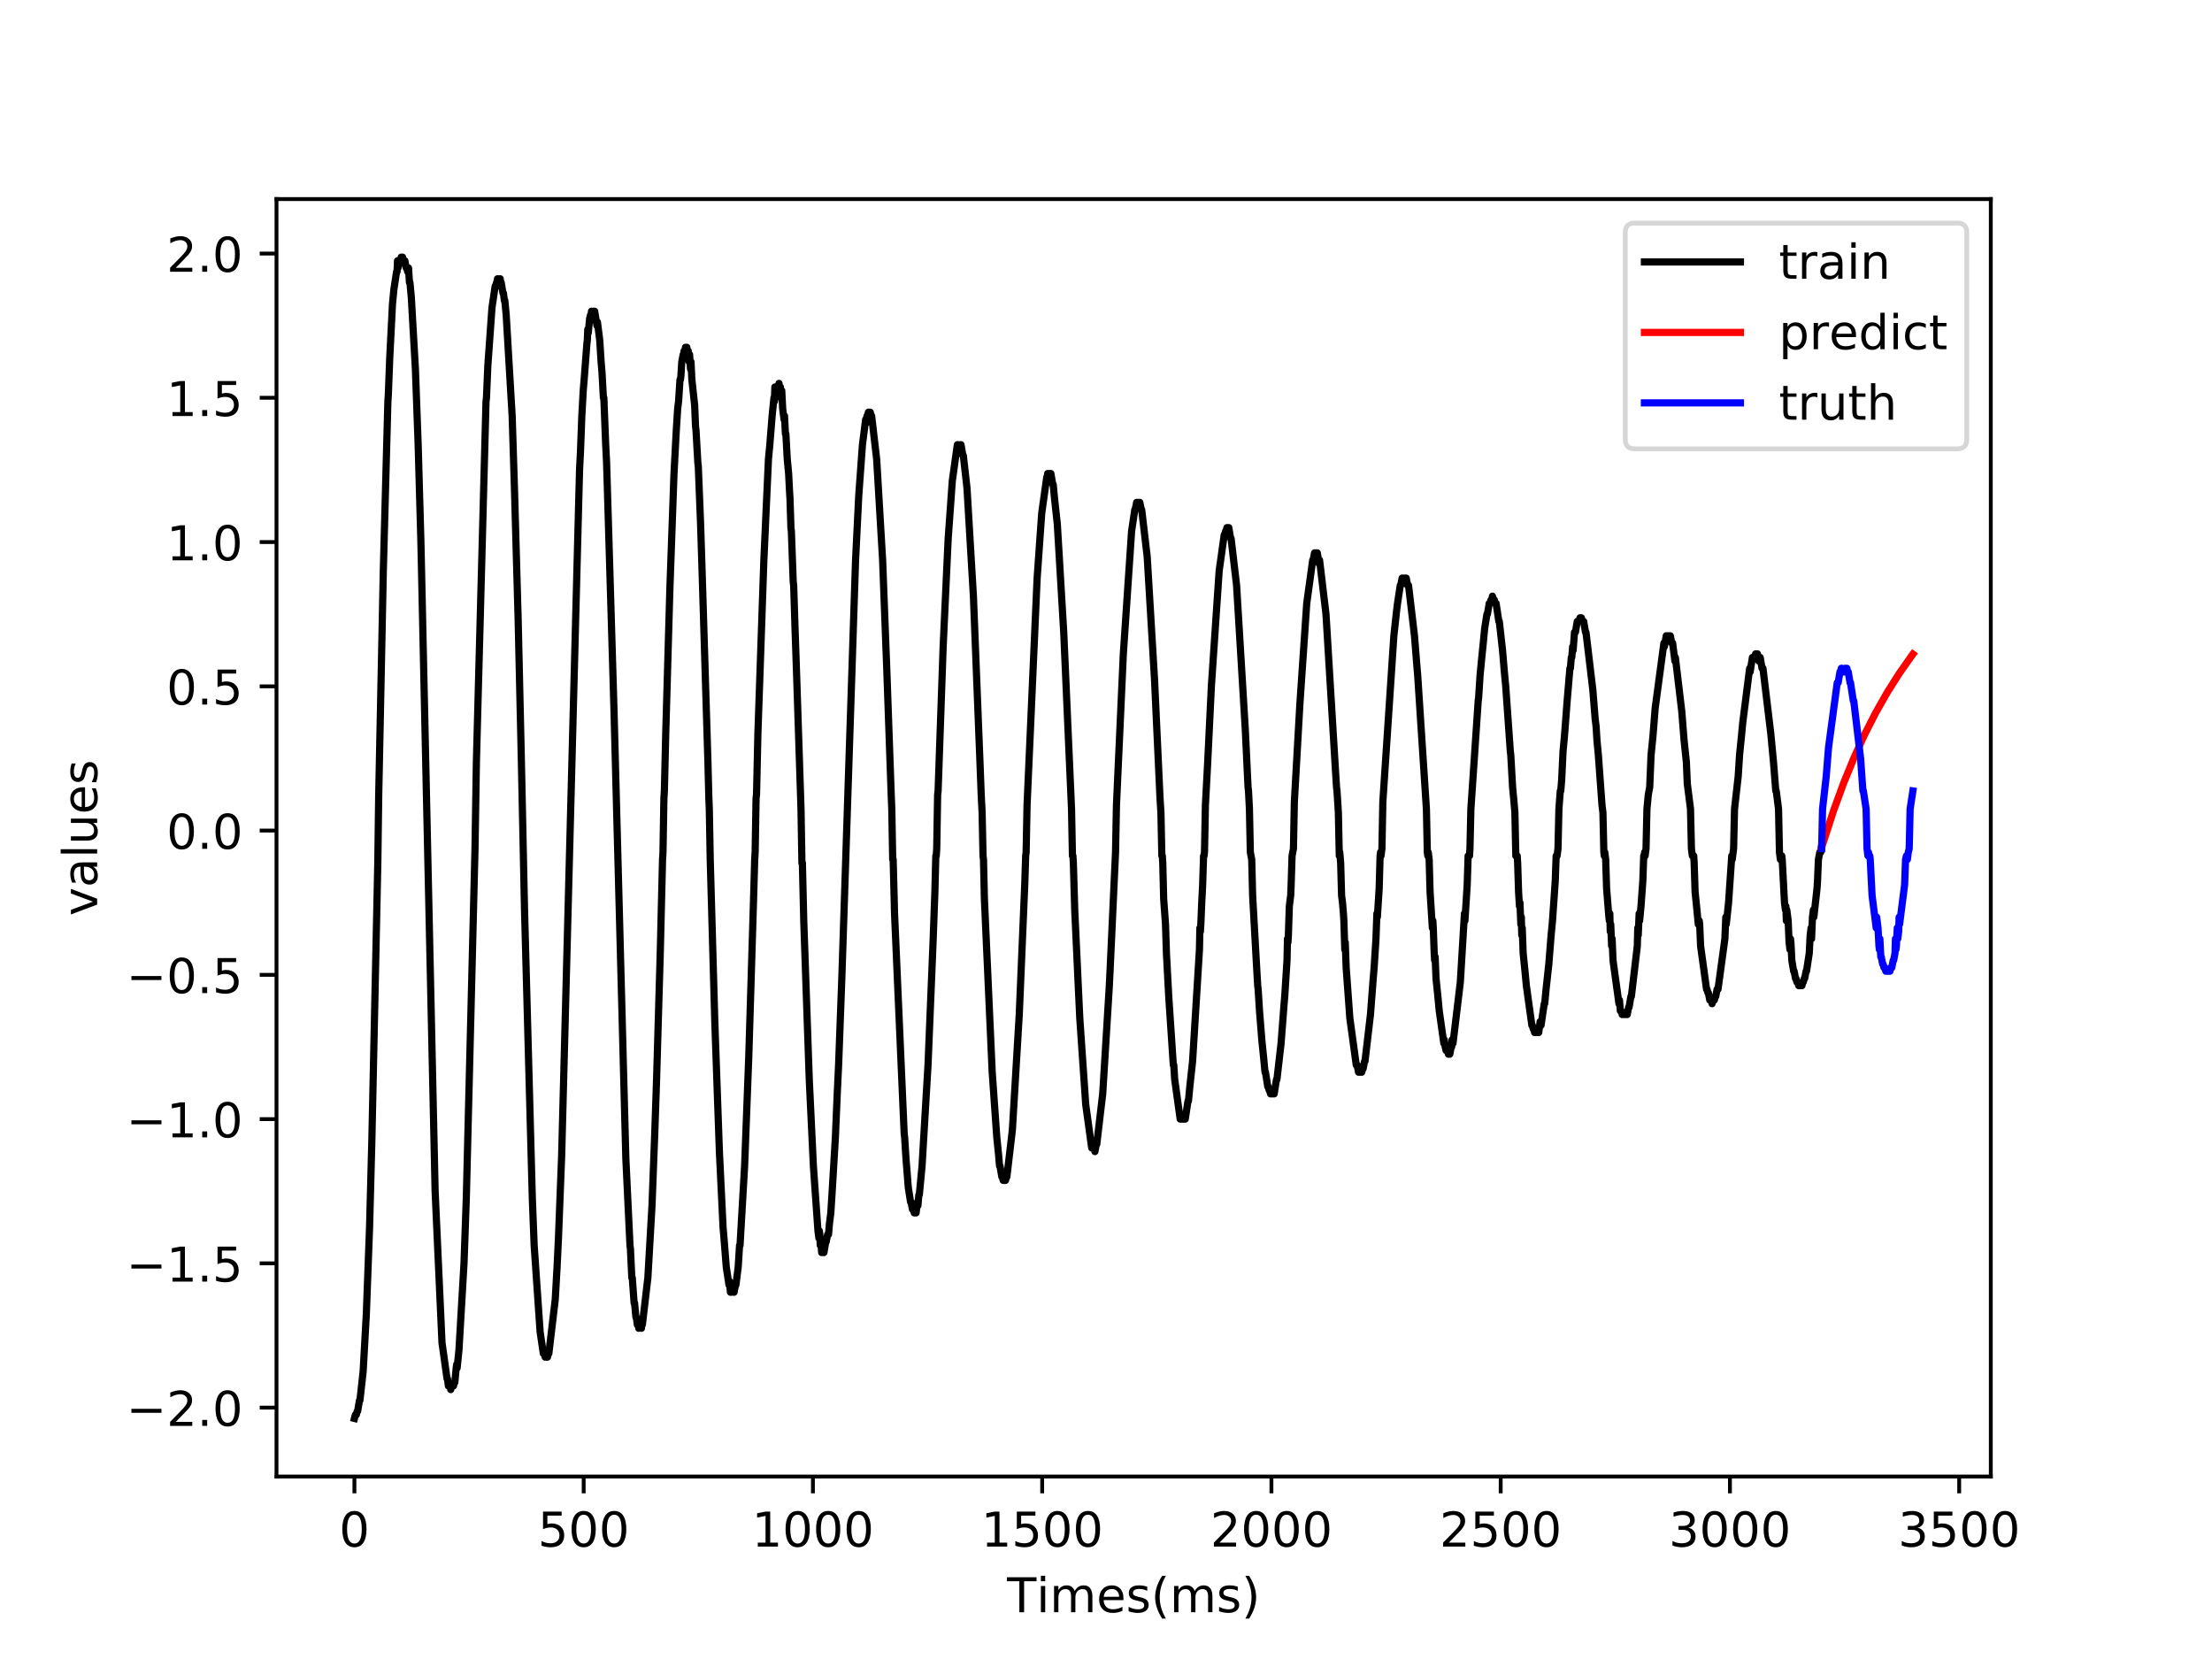 <?xml version="1.0" encoding="utf-8" standalone="no"?>
<!DOCTYPE svg PUBLIC "-//W3C//DTD SVG 1.1//EN"
  "http://www.w3.org/Graphics/SVG/1.1/DTD/svg11.dtd">
<!-- Created with matplotlib (http://matplotlib.org/) -->
<svg height="345.6pt" version="1.1" viewBox="0 0 460.8 345.6" width="460.8pt" xmlns="http://www.w3.org/2000/svg" xmlns:xlink="http://www.w3.org/1999/xlink">
 <defs>
  <style type="text/css">
*{stroke-linecap:butt;stroke-linejoin:round;}
  </style>
 </defs>
 <g id="figure_1">
  <g id="patch_1">
   <path d="M 0 345.6 
L 460.8 345.6 
L 460.8 0 
L 0 0 
z
" style="fill:#ffffff;"/>
  </g>
  <g id="axes_1">
   <g id="patch_2">
    <path d="M 57.6 307.584 
L 414.72 307.584 
L 414.72 41.472 
L 57.6 41.472 
z
" style="fill:#ffffff;"/>
   </g>
   <g id="matplotlib.axis_1">
    <g id="xtick_1">
     <g id="line2d_1">
      <defs>
       <path d="M 0 0 
L 0 3.5 
" id="m5237fa6b8d" style="stroke:#000000;stroke-width:0.8;"/>
      </defs>
      <g>
       <use style="stroke:#000000;stroke-width:0.8;" x="73.833" xlink:href="#m5237fa6b8d" y="307.584"/>
      </g>
     </g>
     <g id="text_1">
      <!-- 0 -->
      <defs>
       <path d="M 31.781 66.406 
Q 24.172 66.406 20.328 58.906 
Q 16.5 51.422 16.5 36.375 
Q 16.5 21.391 20.328 13.891 
Q 24.172 6.391 31.781 6.391 
Q 39.453 6.391 43.281 13.891 
Q 47.125 21.391 47.125 36.375 
Q 47.125 51.422 43.281 58.906 
Q 39.453 66.406 31.781 66.406 
z
M 31.781 74.219 
Q 44.047 74.219 50.516 64.516 
Q 56.984 54.828 56.984 36.375 
Q 56.984 17.969 50.516 8.266 
Q 44.047 -1.422 31.781 -1.422 
Q 19.531 -1.422 13.062 8.266 
Q 6.594 17.969 6.594 36.375 
Q 6.594 54.828 13.062 64.516 
Q 19.531 74.219 31.781 74.219 
z
" id="DejaVuSans-30"/>
      </defs>
      <g transform="translate(70.651 322.182)scale(0.1 -0.1)">
       <use xlink:href="#DejaVuSans-30"/>
      </g>
     </g>
    </g>
    <g id="xtick_2">
     <g id="line2d_2">
      <g>
       <use style="stroke:#000000;stroke-width:0.8;" x="121.59" xlink:href="#m5237fa6b8d" y="307.584"/>
      </g>
     </g>
     <g id="text_2">
      <!-- 500 -->
      <defs>
       <path d="M 10.797 72.906 
L 49.516 72.906 
L 49.516 64.594 
L 19.828 64.594 
L 19.828 46.734 
Q 21.969 47.469 24.109 47.828 
Q 26.266 48.188 28.422 48.188 
Q 40.625 48.188 47.75 41.5 
Q 54.891 34.812 54.891 23.391 
Q 54.891 11.625 47.562 5.094 
Q 40.234 -1.422 26.906 -1.422 
Q 22.312 -1.422 17.547 -0.641 
Q 12.797 0.141 7.719 1.703 
L 7.719 11.625 
Q 12.109 9.234 16.797 8.062 
Q 21.484 6.891 26.703 6.891 
Q 35.156 6.891 40.078 11.328 
Q 45.016 15.766 45.016 23.391 
Q 45.016 31 40.078 35.438 
Q 35.156 39.891 26.703 39.891 
Q 22.75 39.891 18.812 39.016 
Q 14.891 38.141 10.797 36.281 
z
" id="DejaVuSans-35"/>
      </defs>
      <g transform="translate(112.046 322.182)scale(0.1 -0.1)">
       <use xlink:href="#DejaVuSans-35"/>
       <use x="63.623" xlink:href="#DejaVuSans-30"/>
       <use x="127.246" xlink:href="#DejaVuSans-30"/>
      </g>
     </g>
    </g>
    <g id="xtick_3">
     <g id="line2d_3">
      <g>
       <use style="stroke:#000000;stroke-width:0.8;" x="169.347" xlink:href="#m5237fa6b8d" y="307.584"/>
      </g>
     </g>
     <g id="text_3">
      <!-- 1000 -->
      <defs>
       <path d="M 12.406 8.297 
L 28.516 8.297 
L 28.516 63.922 
L 10.984 60.406 
L 10.984 69.391 
L 28.422 72.906 
L 38.281 72.906 
L 38.281 8.297 
L 54.391 8.297 
L 54.391 0 
L 12.406 0 
z
" id="DejaVuSans-31"/>
      </defs>
      <g transform="translate(156.622 322.182)scale(0.1 -0.1)">
       <use xlink:href="#DejaVuSans-31"/>
       <use x="63.623" xlink:href="#DejaVuSans-30"/>
       <use x="127.246" xlink:href="#DejaVuSans-30"/>
       <use x="190.869" xlink:href="#DejaVuSans-30"/>
      </g>
     </g>
    </g>
    <g id="xtick_4">
     <g id="line2d_4">
      <g>
       <use style="stroke:#000000;stroke-width:0.8;" x="217.105" xlink:href="#m5237fa6b8d" y="307.584"/>
      </g>
     </g>
     <g id="text_4">
      <!-- 1500 -->
      <g transform="translate(204.38 322.182)scale(0.1 -0.1)">
       <use xlink:href="#DejaVuSans-31"/>
       <use x="63.623" xlink:href="#DejaVuSans-35"/>
       <use x="127.246" xlink:href="#DejaVuSans-30"/>
       <use x="190.869" xlink:href="#DejaVuSans-30"/>
      </g>
     </g>
    </g>
    <g id="xtick_5">
     <g id="line2d_5">
      <g>
       <use style="stroke:#000000;stroke-width:0.8;" x="264.862" xlink:href="#m5237fa6b8d" y="307.584"/>
      </g>
     </g>
     <g id="text_5">
      <!-- 2000 -->
      <defs>
       <path d="M 19.188 8.297 
L 53.609 8.297 
L 53.609 0 
L 7.328 0 
L 7.328 8.297 
Q 12.938 14.109 22.625 23.891 
Q 32.328 33.688 34.812 36.531 
Q 39.547 41.844 41.422 45.531 
Q 43.312 49.219 43.312 52.781 
Q 43.312 58.594 39.234 62.25 
Q 35.156 65.922 28.609 65.922 
Q 23.969 65.922 18.812 64.312 
Q 13.672 62.703 7.812 59.422 
L 7.812 69.391 
Q 13.766 71.781 18.938 73 
Q 24.125 74.219 28.422 74.219 
Q 39.75 74.219 46.484 68.547 
Q 53.219 62.891 53.219 53.422 
Q 53.219 48.922 51.531 44.891 
Q 49.859 40.875 45.406 35.406 
Q 44.188 33.984 37.641 27.219 
Q 31.109 20.453 19.188 8.297 
z
" id="DejaVuSans-32"/>
      </defs>
      <g transform="translate(252.137 322.182)scale(0.1 -0.1)">
       <use xlink:href="#DejaVuSans-32"/>
       <use x="63.623" xlink:href="#DejaVuSans-30"/>
       <use x="127.246" xlink:href="#DejaVuSans-30"/>
       <use x="190.869" xlink:href="#DejaVuSans-30"/>
      </g>
     </g>
    </g>
    <g id="xtick_6">
     <g id="line2d_6">
      <g>
       <use style="stroke:#000000;stroke-width:0.8;" x="312.62" xlink:href="#m5237fa6b8d" y="307.584"/>
      </g>
     </g>
     <g id="text_6">
      <!-- 2500 -->
      <g transform="translate(299.895 322.182)scale(0.1 -0.1)">
       <use xlink:href="#DejaVuSans-32"/>
       <use x="63.623" xlink:href="#DejaVuSans-35"/>
       <use x="127.246" xlink:href="#DejaVuSans-30"/>
       <use x="190.869" xlink:href="#DejaVuSans-30"/>
      </g>
     </g>
    </g>
    <g id="xtick_7">
     <g id="line2d_7">
      <g>
       <use style="stroke:#000000;stroke-width:0.8;" x="360.377" xlink:href="#m5237fa6b8d" y="307.584"/>
      </g>
     </g>
     <g id="text_7">
      <!-- 3000 -->
      <defs>
       <path d="M 40.578 39.312 
Q 47.656 37.797 51.625 33 
Q 55.609 28.219 55.609 21.188 
Q 55.609 10.406 48.188 4.484 
Q 40.766 -1.422 27.094 -1.422 
Q 22.516 -1.422 17.656 -0.516 
Q 12.797 0.391 7.625 2.203 
L 7.625 11.719 
Q 11.719 9.328 16.594 8.109 
Q 21.484 6.891 26.812 6.891 
Q 36.078 6.891 40.938 10.547 
Q 45.797 14.203 45.797 21.188 
Q 45.797 27.641 41.281 31.266 
Q 36.766 34.906 28.719 34.906 
L 20.219 34.906 
L 20.219 43.016 
L 29.109 43.016 
Q 36.375 43.016 40.234 45.922 
Q 44.094 48.828 44.094 54.297 
Q 44.094 59.906 40.109 62.906 
Q 36.141 65.922 28.719 65.922 
Q 24.656 65.922 20.016 65.031 
Q 15.375 64.156 9.812 62.312 
L 9.812 71.094 
Q 15.438 72.656 20.344 73.438 
Q 25.25 74.219 29.594 74.219 
Q 40.828 74.219 47.359 69.109 
Q 53.906 64.016 53.906 55.328 
Q 53.906 49.266 50.438 45.094 
Q 46.969 40.922 40.578 39.312 
z
" id="DejaVuSans-33"/>
      </defs>
      <g transform="translate(347.652 322.182)scale(0.1 -0.1)">
       <use xlink:href="#DejaVuSans-33"/>
       <use x="63.623" xlink:href="#DejaVuSans-30"/>
       <use x="127.246" xlink:href="#DejaVuSans-30"/>
       <use x="190.869" xlink:href="#DejaVuSans-30"/>
      </g>
     </g>
    </g>
    <g id="xtick_8">
     <g id="line2d_8">
      <g>
       <use style="stroke:#000000;stroke-width:0.8;" x="408.134" xlink:href="#m5237fa6b8d" y="307.584"/>
      </g>
     </g>
     <g id="text_8">
      <!-- 3500 -->
      <g transform="translate(395.409 322.182)scale(0.1 -0.1)">
       <use xlink:href="#DejaVuSans-33"/>
       <use x="63.623" xlink:href="#DejaVuSans-35"/>
       <use x="127.246" xlink:href="#DejaVuSans-30"/>
       <use x="190.869" xlink:href="#DejaVuSans-30"/>
      </g>
     </g>
    </g>
    <g id="text_9">
     <!-- Times(ms) -->
     <defs>
      <path d="M -0.297 72.906 
L 61.375 72.906 
L 61.375 64.594 
L 35.5 64.594 
L 35.5 0 
L 25.594 0 
L 25.594 64.594 
L -0.297 64.594 
z
" id="DejaVuSans-54"/>
      <path d="M 9.422 54.688 
L 18.406 54.688 
L 18.406 0 
L 9.422 0 
z
M 9.422 75.984 
L 18.406 75.984 
L 18.406 64.594 
L 9.422 64.594 
z
" id="DejaVuSans-69"/>
      <path d="M 52 44.188 
Q 55.375 50.25 60.062 53.125 
Q 64.75 56 71.094 56 
Q 79.641 56 84.281 50.016 
Q 88.922 44.047 88.922 33.016 
L 88.922 0 
L 79.891 0 
L 79.891 32.719 
Q 79.891 40.578 77.094 44.375 
Q 74.312 48.188 68.609 48.188 
Q 61.625 48.188 57.562 43.547 
Q 53.516 38.922 53.516 30.906 
L 53.516 0 
L 44.484 0 
L 44.484 32.719 
Q 44.484 40.625 41.703 44.406 
Q 38.922 48.188 33.109 48.188 
Q 26.219 48.188 22.156 43.531 
Q 18.109 38.875 18.109 30.906 
L 18.109 0 
L 9.078 0 
L 9.078 54.688 
L 18.109 54.688 
L 18.109 46.188 
Q 21.188 51.219 25.484 53.609 
Q 29.781 56 35.688 56 
Q 41.656 56 45.828 52.969 
Q 50 49.953 52 44.188 
z
" id="DejaVuSans-6d"/>
      <path d="M 56.203 29.594 
L 56.203 25.203 
L 14.891 25.203 
Q 15.484 15.922 20.484 11.062 
Q 25.484 6.203 34.422 6.203 
Q 39.594 6.203 44.453 7.469 
Q 49.312 8.734 54.109 11.281 
L 54.109 2.781 
Q 49.266 0.734 44.188 -0.344 
Q 39.109 -1.422 33.891 -1.422 
Q 20.797 -1.422 13.156 6.188 
Q 5.516 13.812 5.516 26.812 
Q 5.516 40.234 12.766 48.109 
Q 20.016 56 32.328 56 
Q 43.359 56 49.781 48.891 
Q 56.203 41.797 56.203 29.594 
z
M 47.219 32.234 
Q 47.125 39.594 43.094 43.984 
Q 39.062 48.391 32.422 48.391 
Q 24.906 48.391 20.391 44.141 
Q 15.875 39.891 15.188 32.172 
z
" id="DejaVuSans-65"/>
      <path d="M 44.281 53.078 
L 44.281 44.578 
Q 40.484 46.531 36.375 47.5 
Q 32.281 48.484 27.875 48.484 
Q 21.188 48.484 17.844 46.438 
Q 14.5 44.391 14.5 40.281 
Q 14.5 37.156 16.891 35.375 
Q 19.281 33.594 26.516 31.984 
L 29.594 31.297 
Q 39.156 29.25 43.188 25.516 
Q 47.219 21.781 47.219 15.094 
Q 47.219 7.469 41.188 3.016 
Q 35.156 -1.422 24.609 -1.422 
Q 20.219 -1.422 15.453 -0.562 
Q 10.688 0.297 5.422 2 
L 5.422 11.281 
Q 10.406 8.688 15.234 7.391 
Q 20.062 6.109 24.812 6.109 
Q 31.156 6.109 34.562 8.281 
Q 37.984 10.453 37.984 14.406 
Q 37.984 18.062 35.516 20.016 
Q 33.062 21.969 24.703 23.781 
L 21.578 24.516 
Q 13.234 26.266 9.516 29.906 
Q 5.812 33.547 5.812 39.891 
Q 5.812 47.609 11.281 51.797 
Q 16.75 56 26.812 56 
Q 31.781 56 36.172 55.266 
Q 40.578 54.547 44.281 53.078 
z
" id="DejaVuSans-73"/>
      <path d="M 31 75.875 
Q 24.469 64.656 21.281 53.656 
Q 18.109 42.672 18.109 31.391 
Q 18.109 20.125 21.312 9.062 
Q 24.516 -2 31 -13.188 
L 23.188 -13.188 
Q 15.875 -1.703 12.234 9.375 
Q 8.594 20.453 8.594 31.391 
Q 8.594 42.281 12.203 53.312 
Q 15.828 64.359 23.188 75.875 
z
" id="DejaVuSans-28"/>
      <path d="M 8.016 75.875 
L 15.828 75.875 
Q 23.141 64.359 26.781 53.312 
Q 30.422 42.281 30.422 31.391 
Q 30.422 20.453 26.781 9.375 
Q 23.141 -1.703 15.828 -13.188 
L 8.016 -13.188 
Q 14.5 -2 17.703 9.062 
Q 20.906 20.125 20.906 31.391 
Q 20.906 42.672 17.703 53.656 
Q 14.5 64.656 8.016 75.875 
z
" id="DejaVuSans-29"/>
     </defs>
     <g transform="translate(209.791 335.861)scale(0.1 -0.1)">
      <use xlink:href="#DejaVuSans-54"/>
      <use x="61.037" xlink:href="#DejaVuSans-69"/>
      <use x="88.82" xlink:href="#DejaVuSans-6d"/>
      <use x="186.232" xlink:href="#DejaVuSans-65"/>
      <use x="247.756" xlink:href="#DejaVuSans-73"/>
      <use x="299.855" xlink:href="#DejaVuSans-28"/>
      <use x="338.869" xlink:href="#DejaVuSans-6d"/>
      <use x="436.281" xlink:href="#DejaVuSans-73"/>
      <use x="488.381" xlink:href="#DejaVuSans-29"/>
     </g>
    </g>
   </g>
   <g id="matplotlib.axis_2">
    <g id="ytick_1">
     <g id="line2d_9">
      <defs>
       <path d="M 0 0 
L -3.5 0 
" id="m1b9605f5ce" style="stroke:#000000;stroke-width:0.8;"/>
      </defs>
      <g>
       <use style="stroke:#000000;stroke-width:0.8;" x="57.6" xlink:href="#m1b9605f5ce" y="293.234"/>
      </g>
     </g>
     <g id="text_10">
      <!-- −2.0 -->
      <defs>
       <path d="M 10.594 35.5 
L 73.188 35.5 
L 73.188 27.203 
L 10.594 27.203 
z
" id="DejaVuSans-2212"/>
       <path d="M 10.688 12.406 
L 21 12.406 
L 21 0 
L 10.688 0 
z
" id="DejaVuSans-2e"/>
      </defs>
      <g transform="translate(26.317 297.033)scale(0.1 -0.1)">
       <use xlink:href="#DejaVuSans-2212"/>
       <use x="83.789" xlink:href="#DejaVuSans-32"/>
       <use x="147.412" xlink:href="#DejaVuSans-2e"/>
       <use x="179.199" xlink:href="#DejaVuSans-30"/>
      </g>
     </g>
    </g>
    <g id="ytick_2">
     <g id="line2d_10">
      <g>
       <use style="stroke:#000000;stroke-width:0.8;" x="57.6" xlink:href="#m1b9605f5ce" y="263.182"/>
      </g>
     </g>
     <g id="text_11">
      <!-- −1.5 -->
      <g transform="translate(26.317 266.981)scale(0.1 -0.1)">
       <use xlink:href="#DejaVuSans-2212"/>
       <use x="83.789" xlink:href="#DejaVuSans-31"/>
       <use x="147.412" xlink:href="#DejaVuSans-2e"/>
       <use x="179.199" xlink:href="#DejaVuSans-35"/>
      </g>
     </g>
    </g>
    <g id="ytick_3">
     <g id="line2d_11">
      <g>
       <use style="stroke:#000000;stroke-width:0.8;" x="57.6" xlink:href="#m1b9605f5ce" y="233.13"/>
      </g>
     </g>
     <g id="text_12">
      <!-- −1.0 -->
      <g transform="translate(26.317 236.929)scale(0.1 -0.1)">
       <use xlink:href="#DejaVuSans-2212"/>
       <use x="83.789" xlink:href="#DejaVuSans-31"/>
       <use x="147.412" xlink:href="#DejaVuSans-2e"/>
       <use x="179.199" xlink:href="#DejaVuSans-30"/>
      </g>
     </g>
    </g>
    <g id="ytick_4">
     <g id="line2d_12">
      <g>
       <use style="stroke:#000000;stroke-width:0.8;" x="57.6" xlink:href="#m1b9605f5ce" y="203.078"/>
      </g>
     </g>
     <g id="text_13">
      <!-- −0.5 -->
      <g transform="translate(26.317 206.877)scale(0.1 -0.1)">
       <use xlink:href="#DejaVuSans-2212"/>
       <use x="83.789" xlink:href="#DejaVuSans-30"/>
       <use x="147.412" xlink:href="#DejaVuSans-2e"/>
       <use x="179.199" xlink:href="#DejaVuSans-35"/>
      </g>
     </g>
    </g>
    <g id="ytick_5">
     <g id="line2d_13">
      <g>
       <use style="stroke:#000000;stroke-width:0.8;" x="57.6" xlink:href="#m1b9605f5ce" y="173.025"/>
      </g>
     </g>
     <g id="text_14">
      <!-- 0.0 -->
      <g transform="translate(34.697 176.825)scale(0.1 -0.1)">
       <use xlink:href="#DejaVuSans-30"/>
       <use x="63.623" xlink:href="#DejaVuSans-2e"/>
       <use x="95.41" xlink:href="#DejaVuSans-30"/>
      </g>
     </g>
    </g>
    <g id="ytick_6">
     <g id="line2d_14">
      <g>
       <use style="stroke:#000000;stroke-width:0.8;" x="57.6" xlink:href="#m1b9605f5ce" y="142.973"/>
      </g>
     </g>
     <g id="text_15">
      <!-- 0.5 -->
      <g transform="translate(34.697 146.772)scale(0.1 -0.1)">
       <use xlink:href="#DejaVuSans-30"/>
       <use x="63.623" xlink:href="#DejaVuSans-2e"/>
       <use x="95.41" xlink:href="#DejaVuSans-35"/>
      </g>
     </g>
    </g>
    <g id="ytick_7">
     <g id="line2d_15">
      <g>
       <use style="stroke:#000000;stroke-width:0.8;" x="57.6" xlink:href="#m1b9605f5ce" y="112.921"/>
      </g>
     </g>
     <g id="text_16">
      <!-- 1.0 -->
      <g transform="translate(34.697 116.72)scale(0.1 -0.1)">
       <use xlink:href="#DejaVuSans-31"/>
       <use x="63.623" xlink:href="#DejaVuSans-2e"/>
       <use x="95.41" xlink:href="#DejaVuSans-30"/>
      </g>
     </g>
    </g>
    <g id="ytick_8">
     <g id="line2d_16">
      <g>
       <use style="stroke:#000000;stroke-width:0.8;" x="57.6" xlink:href="#m1b9605f5ce" y="82.869"/>
      </g>
     </g>
     <g id="text_17">
      <!-- 1.5 -->
      <g transform="translate(34.697 86.668)scale(0.1 -0.1)">
       <use xlink:href="#DejaVuSans-31"/>
       <use x="63.623" xlink:href="#DejaVuSans-2e"/>
       <use x="95.41" xlink:href="#DejaVuSans-35"/>
      </g>
     </g>
    </g>
    <g id="ytick_9">
     <g id="line2d_17">
      <g>
       <use style="stroke:#000000;stroke-width:0.8;" x="57.6" xlink:href="#m1b9605f5ce" y="52.817"/>
      </g>
     </g>
     <g id="text_18">
      <!-- 2.0 -->
      <g transform="translate(34.697 56.616)scale(0.1 -0.1)">
       <use xlink:href="#DejaVuSans-32"/>
       <use x="63.623" xlink:href="#DejaVuSans-2e"/>
       <use x="95.41" xlink:href="#DejaVuSans-30"/>
      </g>
     </g>
    </g>
    <g id="text_19">
     <!-- values -->
     <defs>
      <path d="M 2.984 54.688 
L 12.5 54.688 
L 29.594 8.797 
L 46.688 54.688 
L 56.203 54.688 
L 35.688 0 
L 23.484 0 
z
" id="DejaVuSans-76"/>
      <path d="M 34.281 27.484 
Q 23.391 27.484 19.188 25 
Q 14.984 22.516 14.984 16.5 
Q 14.984 11.719 18.141 8.906 
Q 21.297 6.109 26.703 6.109 
Q 34.188 6.109 38.703 11.406 
Q 43.219 16.703 43.219 25.484 
L 43.219 27.484 
z
M 52.203 31.203 
L 52.203 0 
L 43.219 0 
L 43.219 8.297 
Q 40.141 3.328 35.547 0.953 
Q 30.953 -1.422 24.312 -1.422 
Q 15.922 -1.422 10.953 3.297 
Q 6 8.016 6 15.922 
Q 6 25.141 12.172 29.828 
Q 18.359 34.516 30.609 34.516 
L 43.219 34.516 
L 43.219 35.406 
Q 43.219 41.609 39.141 45 
Q 35.062 48.391 27.688 48.391 
Q 23 48.391 18.547 47.266 
Q 14.109 46.141 10.016 43.891 
L 10.016 52.203 
Q 14.938 54.109 19.578 55.047 
Q 24.219 56 28.609 56 
Q 40.484 56 46.344 49.844 
Q 52.203 43.703 52.203 31.203 
z
" id="DejaVuSans-61"/>
      <path d="M 9.422 75.984 
L 18.406 75.984 
L 18.406 0 
L 9.422 0 
z
" id="DejaVuSans-6c"/>
      <path d="M 8.5 21.578 
L 8.5 54.688 
L 17.484 54.688 
L 17.484 21.922 
Q 17.484 14.156 20.5 10.266 
Q 23.531 6.391 29.594 6.391 
Q 36.859 6.391 41.078 11.031 
Q 45.312 15.672 45.312 23.688 
L 45.312 54.688 
L 54.297 54.688 
L 54.297 0 
L 45.312 0 
L 45.312 8.406 
Q 42.047 3.422 37.719 1 
Q 33.406 -1.422 27.688 -1.422 
Q 18.266 -1.422 13.375 4.438 
Q 8.5 10.297 8.5 21.578 
z
M 31.109 56 
z
" id="DejaVuSans-75"/>
     </defs>
     <g transform="translate(20.238 190.791)rotate(-90)scale(0.1 -0.1)">
      <use xlink:href="#DejaVuSans-76"/>
      <use x="59.18" xlink:href="#DejaVuSans-61"/>
      <use x="120.459" xlink:href="#DejaVuSans-6c"/>
      <use x="148.242" xlink:href="#DejaVuSans-75"/>
      <use x="211.621" xlink:href="#DejaVuSans-65"/>
      <use x="273.145" xlink:href="#DejaVuSans-73"/>
     </g>
    </g>
   </g>
   <g id="line2d_18">
    <path clip-path="url(#p600b97bd03)" d="M 73.833 295.488 
L 74.024 294.737 
L 74.215 294.737 
L 74.406 293.985 
L 74.501 293.985 
L 74.883 291.731 
L 74.979 291.731 
L 75.648 285.721 
L 76.316 273.7 
L 76.985 255.669 
L 77.462 237.638 
L 78.704 179.787 
L 78.895 165.512 
L 79.85 118.931 
L 80.805 83.62 
L 80.901 82.118 
L 81.187 74.605 
L 81.76 63.335 
L 82.047 60.33 
L 82.62 56.573 
L 82.716 56.573 
L 82.811 54.319 
L 82.907 55.822 
L 83.098 55.071 
L 83.193 55.071 
L 83.384 54.319 
L 83.48 54.319 
L 83.575 53.568 
L 83.766 54.319 
L 83.862 53.568 
L 84.053 54.319 
L 84.339 54.319 
L 84.626 55.822 
L 84.817 55.822 
L 84.912 56.573 
L 85.103 55.822 
L 85.294 58.827 
L 85.39 58.827 
L 85.677 61.832 
L 86.536 76.858 
L 87.109 92.636 
L 87.682 112.921 
L 90.643 248.156 
L 92.076 279.711 
L 93.127 287.224 
L 93.222 287.224 
L 93.413 288.726 
L 93.795 288.726 
L 93.891 289.478 
L 94.082 288.726 
L 94.464 288.726 
L 94.655 287.975 
L 94.75 287.975 
L 95.037 284.97 
L 95.133 284.218 
L 95.228 284.97 
L 95.61 281.213 
L 96.661 263.182 
L 97.138 249.658 
L 98.953 176.782 
L 99.24 158.751 
L 101.245 83.62 
L 101.341 82.869 
L 101.628 76.107 
L 102.487 64.086 
L 103.156 59.578 
L 103.251 59.578 
L 103.442 58.827 
L 103.538 58.827 
L 103.633 58.076 
L 103.729 58.827 
L 103.92 58.076 
L 104.111 59.578 
L 104.206 58.076 
L 104.302 59.578 
L 104.397 58.827 
L 104.779 61.081 
L 104.875 61.081 
L 105.066 62.584 
L 105.162 62.584 
L 105.448 65.589 
L 106.69 86.625 
L 107.167 101.651 
L 107.931 128.698 
L 108.6 157.999 
L 109.269 189.554 
L 110.892 249.658 
L 111.274 259.425 
L 112.516 277.457 
L 113.185 281.965 
L 113.28 281.965 
L 113.376 281.213 
L 113.567 282.716 
L 113.662 281.965 
L 113.758 282.716 
L 113.949 281.965 
L 114.044 282.716 
L 114.235 281.965 
L 114.331 281.965 
L 115.668 270.695 
L 116.05 263.933 
L 116.337 257.923 
L 117.005 240.643 
L 120.73 97.895 
L 120.921 94.138 
L 121.208 86.625 
L 121.495 81.366 
L 121.686 79.112 
L 122.259 71.599 
L 122.354 70.848 
L 122.45 68.594 
L 122.545 69.345 
L 122.832 66.34 
L 123.023 65.589 
L 123.118 66.34 
L 123.214 64.838 
L 123.309 66.34 
L 123.596 64.838 
L 123.691 64.838 
L 123.787 65.589 
L 123.882 64.838 
L 124.36 67.843 
L 124.456 67.091 
L 124.933 70.848 
L 125.22 75.356 
L 125.411 77.61 
L 125.697 82.869 
L 125.793 82.869 
L 126.175 92.636 
L 126.366 96.392 
L 127.894 147.481 
L 130.377 241.394 
L 131.237 259.425 
L 131.333 260.177 
L 131.619 266.187 
L 131.715 266.187 
L 132.097 271.446 
L 132.192 271.446 
L 132.479 274.451 
L 132.574 274.451 
L 132.765 275.954 
L 132.861 275.203 
L 133.052 276.705 
L 133.243 275.203 
L 133.434 275.203 
L 133.625 276.705 
L 133.72 275.203 
L 133.816 275.954 
L 134.962 266.187 
L 135.822 251.161 
L 136.395 236.135 
L 136.777 224.865 
L 137.541 198.57 
L 138.019 179.036 
L 138.114 177.533 
L 138.305 166.264 
L 138.401 164.761 
L 138.687 152.74 
L 139.547 122.688 
L 140.406 98.646 
L 140.884 89.631 
L 141.171 85.123 
L 141.362 83.62 
L 141.648 79.112 
L 141.744 79.112 
L 141.839 78.361 
L 142.03 75.356 
L 142.317 73.853 
L 142.412 74.605 
L 142.508 73.102 
L 142.603 74.605 
L 142.794 72.351 
L 142.89 73.102 
L 142.985 73.853 
L 143.081 72.351 
L 143.272 74.605 
L 143.367 73.102 
L 143.558 75.356 
L 143.654 73.853 
L 143.845 76.858 
L 143.941 75.356 
L 144.132 79.112 
L 144.705 84.371 
L 144.896 88.879 
L 144.991 89.631 
L 145.373 96.392 
L 145.469 97.144 
L 145.946 109.165 
L 146.233 118.18 
L 147.475 158.751 
L 147.666 166.264 
L 147.761 168.518 
L 147.952 179.036 
L 148.907 212.845 
L 149.862 239.891 
L 150.627 255.669 
L 150.818 257.923 
L 151.295 263.933 
L 151.868 267.69 
L 151.964 266.938 
L 152.155 269.192 
L 152.346 269.192 
L 152.537 268.441 
L 152.632 268.441 
L 152.823 269.192 
L 152.919 269.192 
L 153.205 267.69 
L 153.301 267.69 
L 153.779 263.933 
L 154.065 259.425 
L 154.161 259.425 
L 155.116 242.897 
L 155.975 220.358 
L 157.026 185.798 
L 157.217 179.036 
L 157.313 177.533 
L 157.504 166.264 
L 157.599 165.512 
L 157.886 152.74 
L 159.127 116.678 
L 160.083 95.641 
L 160.369 92.636 
L 160.847 86.625 
L 161.229 82.869 
L 161.324 83.62 
L 161.42 80.615 
L 161.611 82.118 
L 161.802 80.615 
L 161.993 81.366 
L 162.184 81.366 
L 162.279 79.864 
L 162.47 82.118 
L 162.566 80.615 
L 162.661 82.869 
L 162.852 81.366 
L 163.043 85.123 
L 163.33 87.377 
L 163.426 86.625 
L 163.617 90.382 
L 163.712 90.382 
L 163.999 95.641 
L 164.285 98.646 
L 164.476 102.403 
L 164.572 103.905 
L 164.763 109.916 
L 164.858 110.667 
L 165.24 121.185 
L 165.336 121.937 
L 165.622 130.952 
L 166.004 142.222 
L 166.864 168.518 
L 167.055 179.787 
L 167.151 179.787 
L 167.437 191.808 
L 168.583 224.865 
L 169.443 242.897 
L 170.398 256.42 
L 170.589 257.923 
L 170.685 256.42 
L 170.78 257.171 
L 170.876 259.425 
L 170.971 257.923 
L 171.162 260.928 
L 171.258 259.425 
L 171.449 260.928 
L 171.544 259.425 
L 171.64 260.928 
L 172.022 258.674 
L 172.117 258.674 
L 172.404 257.171 
L 172.595 257.171 
L 172.786 254.918 
L 173.073 252.664 
L 173.359 248.156 
L 174.028 236.886 
L 174.41 227.871 
L 174.696 221.86 
L 175.365 203.829 
L 178.23 116.678 
L 178.899 103.154 
L 179.663 92.636 
L 180.332 87.377 
L 180.427 88.128 
L 180.618 86.625 
L 180.714 86.625 
L 180.905 85.874 
L 181.287 85.874 
L 181.478 86.625 
L 181.573 86.625 
L 182.624 95.641 
L 183.866 116.678 
L 184.725 139.217 
L 185.68 166.264 
L 185.776 168.518 
L 185.967 179.036 
L 186.063 179.036 
L 186.349 190.305 
L 188.355 236.135 
L 188.45 236.886 
L 188.737 241.394 
L 189.215 247.405 
L 189.692 250.41 
L 189.788 250.41 
L 190.074 251.912 
L 190.265 251.912 
L 190.456 252.664 
L 190.647 252.664 
L 190.743 251.912 
L 190.838 252.664 
L 191.029 251.161 
L 191.125 250.41 
L 191.22 251.161 
L 191.411 248.907 
L 191.507 248.907 
L 191.793 245.902 
L 192.08 242.897 
L 193.322 221.86 
L 194.372 196.316 
L 194.563 191.057 
L 194.754 185.798 
L 194.945 178.285 
L 195.041 178.285 
L 195.136 176.782 
L 195.327 165.512 
L 195.423 164.761 
L 196.474 134.709 
L 197.524 112.17 
L 198.384 100.149 
L 199.435 92.636 
L 199.626 92.636 
L 199.817 93.387 
L 199.912 93.387 
L 200.103 92.636 
L 200.199 92.636 
L 200.581 94.89 
L 200.676 94.89 
L 201.44 101.651 
L 202.778 124.191 
L 204.115 157.999 
L 204.401 165.512 
L 204.592 169.269 
L 204.783 178.285 
L 204.879 179.036 
L 205.07 187.3 
L 206.694 223.363 
L 207.649 236.886 
L 208.031 240.643 
L 208.222 242.897 
L 208.317 242.897 
L 208.7 245.151 
L 208.795 245.151 
L 208.986 245.902 
L 209.464 245.902 
L 209.655 245.151 
L 209.75 245.151 
L 210.896 235.384 
L 212.329 211.342 
L 213.475 184.295 
L 213.666 178.285 
L 213.762 177.533 
L 213.953 167.766 
L 216.054 120.434 
L 217.009 106.911 
L 218.06 99.398 
L 218.155 99.398 
L 218.251 98.646 
L 218.347 99.398 
L 218.538 98.646 
L 218.633 99.398 
L 218.729 98.646 
L 218.824 99.398 
L 218.92 98.646 
L 219.302 100.9 
L 219.397 100.9 
L 219.684 103.905 
L 220.257 109.165 
L 221.594 131.704 
L 223.218 168.518 
L 223.409 178.285 
L 223.504 178.285 
L 223.6 179.787 
L 223.886 189.554 
L 224.937 212.093 
L 226.179 230.125 
L 227.42 239.14 
L 227.993 239.14 
L 228.089 239.891 
L 228.376 238.389 
L 228.471 238.389 
L 229.713 227.871 
L 231.05 206.083 
L 231.241 202.326 
L 232.387 177.533 
L 232.578 167.766 
L 234.011 136.211 
L 235.73 110.667 
L 236.399 106.159 
L 236.494 106.159 
L 236.781 104.657 
L 237.449 104.657 
L 237.736 106.159 
L 237.832 106.159 
L 238.978 115.926 
L 240.506 141.471 
L 241.652 166.264 
L 241.843 169.269 
L 242.034 178.285 
L 242.13 178.285 
L 242.225 179.787 
L 242.416 187.3 
L 242.798 192.559 
L 242.989 198.57 
L 243.467 207.585 
L 244.422 221.86 
L 244.518 221.86 
L 244.709 224.865 
L 245.855 233.13 
L 246.905 233.13 
L 247.478 229.373 
L 247.574 229.373 
L 247.861 226.368 
L 248.434 221.109 
L 249.866 197.818 
L 249.962 193.311 
L 250.057 194.062 
L 250.153 192.559 
L 250.344 188.051 
L 250.535 184.295 
L 250.726 178.285 
L 250.822 178.285 
L 250.917 177.533 
L 251.108 167.766 
L 251.586 158.751 
L 252.35 142.973 
L 253.973 118.931 
L 255.024 111.418 
L 255.12 111.418 
L 255.311 110.667 
L 255.406 110.667 
L 255.597 109.916 
L 255.788 109.916 
L 255.884 110.667 
L 255.979 109.916 
L 256.361 112.17 
L 256.457 112.17 
L 257.603 121.937 
L 259.418 151.989 
L 259.991 164.01 
L 260.086 164.761 
L 260.277 168.518 
L 260.468 177.533 
L 260.755 179.036 
L 260.946 186.549 
L 261.615 198.57 
L 261.997 205.331 
L 262.092 206.083 
L 262.379 210.591 
L 262.856 216.601 
L 263.238 220.358 
L 263.525 223.363 
L 263.62 223.363 
L 264.098 226.368 
L 264.194 226.368 
L 264.385 227.119 
L 264.48 227.119 
L 264.671 227.871 
L 265.149 227.871 
L 265.244 227.119 
L 265.435 227.871 
L 265.913 224.865 
L 266.008 224.865 
L 266.868 217.352 
L 267.441 209.839 
L 267.632 207.585 
L 268.11 200.072 
L 268.205 195.565 
L 268.301 196.316 
L 268.396 194.813 
L 268.587 188.803 
L 268.874 186.549 
L 268.969 184.295 
L 269.16 178.285 
L 269.447 176.782 
L 269.638 167.015 
L 270.402 153.491 
L 270.784 146.73 
L 272.217 125.693 
L 273.459 116.678 
L 273.554 116.678 
L 273.841 115.175 
L 274.414 115.175 
L 274.796 117.429 
L 274.891 116.678 
L 276.228 127.947 
L 278.234 161.005 
L 278.425 164.01 
L 278.521 164.761 
L 278.807 169.269 
L 278.998 178.285 
L 279.094 177.533 
L 279.285 179.787 
L 279.476 186.549 
L 279.667 188.051 
L 279.858 190.305 
L 279.954 191.808 
L 280.145 197.818 
L 280.24 196.316 
L 280.431 201.575 
L 281.195 212.093 
L 282.532 221.86 
L 282.723 221.86 
L 283.01 223.363 
L 283.679 223.363 
L 283.87 222.611 
L 283.965 222.611 
L 284.252 221.109 
L 284.347 221.109 
L 285.493 211.342 
L 286.066 203.829 
L 286.257 201.575 
L 286.64 195.565 
L 286.831 190.305 
L 286.926 191.057 
L 287.308 185.046 
L 287.499 178.285 
L 287.595 177.533 
L 287.69 178.285 
L 287.881 176.782 
L 288.072 167.015 
L 290.365 132.455 
L 290.938 127.196 
L 291.129 125.693 
L 291.702 121.937 
L 291.797 121.937 
L 292.084 120.434 
L 292.944 120.434 
L 293.23 121.937 
L 293.421 121.937 
L 294.663 132.455 
L 295.14 138.465 
L 295.331 140.719 
L 297.146 168.518 
L 297.337 177.533 
L 297.433 178.285 
L 297.528 177.533 
L 297.719 179.036 
L 297.91 185.798 
L 298.388 193.311 
L 298.483 191.808 
L 298.579 193.311 
L 298.77 198.57 
L 298.865 200.072 
L 298.961 199.321 
L 299.152 203.829 
L 299.534 207.585 
L 299.821 210.591 
L 300.776 217.352 
L 300.871 216.601 
L 301.062 218.104 
L 301.253 218.855 
L 301.444 218.104 
L 301.731 219.606 
L 302.017 219.606 
L 302.304 218.104 
L 302.399 218.104 
L 302.495 216.601 
L 302.686 217.352 
L 304.214 204.58 
L 305.074 190.305 
L 305.169 191.808 
L 305.647 184.295 
L 305.838 178.285 
L 306.125 178.285 
L 306.22 176.782 
L 306.411 168.518 
L 307.939 145.978 
L 308.035 145.227 
L 308.321 140.719 
L 308.608 137.714 
L 308.99 133.958 
L 309.277 130.952 
L 309.754 127.947 
L 309.85 127.947 
L 310.232 125.693 
L 310.423 125.693 
L 310.614 124.942 
L 310.805 124.942 
L 310.9 124.191 
L 311.091 124.942 
L 311.282 124.942 
L 311.473 125.693 
L 311.664 125.693 
L 312.237 129.45 
L 312.333 129.45 
L 313.002 135.46 
L 313.384 139.968 
L 313.67 142.973 
L 314.625 156.497 
L 314.721 157.248 
L 315.103 164.01 
L 315.389 167.015 
L 315.58 169.269 
L 315.772 178.285 
L 316.058 178.285 
L 316.154 179.787 
L 316.345 185.798 
L 316.536 188.803 
L 316.631 188.051 
L 316.822 192.559 
L 316.918 191.057 
L 317.013 194.813 
L 317.109 193.311 
L 317.3 198.57 
L 317.682 202.326 
L 317.968 205.331 
L 319.115 213.596 
L 319.21 213.596 
L 319.401 214.347 
L 319.497 214.347 
L 319.688 215.098 
L 320.547 215.098 
L 320.834 212.845 
L 321.025 213.596 
L 321.693 209.088 
L 321.789 209.088 
L 322.075 206.083 
L 322.649 200.824 
L 323.126 194.813 
L 323.413 191.808 
L 323.986 183.544 
L 324.177 178.285 
L 324.368 178.285 
L 324.559 176.782 
L 324.75 168.518 
L 325.036 164.761 
L 325.132 164.761 
L 325.323 162.507 
L 325.61 156.497 
L 325.896 153.491 
L 326.469 145.978 
L 326.66 143.725 
L 327.042 139.217 
L 327.138 139.217 
L 327.329 136.963 
L 327.424 136.963 
L 327.615 134.709 
L 327.711 135.46 
L 327.997 131.704 
L 328.188 131.704 
L 328.57 129.45 
L 328.953 129.45 
L 329.144 128.698 
L 329.43 128.698 
L 329.621 129.45 
L 329.908 129.45 
L 330.29 131.704 
L 330.385 131.704 
L 331.818 143.725 
L 332.296 149.735 
L 332.487 151.238 
L 332.678 154.243 
L 332.964 157.248 
L 333.728 167.766 
L 333.919 169.269 
L 334.11 177.533 
L 334.206 178.285 
L 334.301 177.533 
L 334.492 179.036 
L 334.683 185.046 
L 335.161 191.057 
L 335.257 191.808 
L 335.352 190.305 
L 335.448 194.062 
L 335.543 192.559 
L 335.734 197.067 
L 335.83 195.565 
L 336.021 200.072 
L 337.262 209.088 
L 337.358 208.337 
L 337.549 210.591 
L 337.74 210.591 
L 337.931 211.342 
L 338.982 211.342 
L 339.268 209.839 
L 339.364 209.839 
L 339.746 207.585 
L 339.841 207.585 
L 341.083 197.067 
L 341.178 193.311 
L 341.274 194.813 
L 341.465 190.305 
L 341.56 191.808 
L 341.847 188.803 
L 342.229 183.544 
L 342.42 178.285 
L 342.516 178.285 
L 342.611 177.533 
L 342.707 178.285 
L 342.898 176.782 
L 343.089 168.518 
L 343.375 165.512 
L 343.662 164.01 
L 343.948 157.248 
L 344.33 153.491 
L 344.808 147.481 
L 346.623 133.958 
L 346.718 134.709 
L 347.1 132.455 
L 347.96 132.455 
L 348.247 133.958 
L 348.438 133.958 
L 348.915 137.714 
L 349.011 136.963 
L 350.348 148.232 
L 350.825 154.243 
L 351.303 158.751 
L 351.494 163.258 
L 352.163 168.518 
L 352.354 176.782 
L 352.545 178.285 
L 352.831 178.285 
L 352.927 179.787 
L 353.118 185.798 
L 353.5 189.554 
L 353.786 192.559 
L 353.977 191.808 
L 354.073 192.559 
L 354.264 197.067 
L 355.506 206.083 
L 355.601 206.083 
L 355.792 206.834 
L 355.888 206.834 
L 356.174 208.337 
L 356.556 208.337 
L 356.652 209.088 
L 356.843 208.337 
L 357.129 208.337 
L 357.32 207.585 
L 357.416 207.585 
L 357.702 206.083 
L 357.894 206.083 
L 359.326 195.565 
L 359.517 191.057 
L 359.613 192.559 
L 360.09 188.051 
L 360.759 178.285 
L 360.854 179.036 
L 361.141 176.782 
L 361.332 168.518 
L 362.096 161.756 
L 362.383 157.248 
L 362.765 153.491 
L 363.051 150.486 
L 364.484 139.217 
L 364.58 139.968 
L 365.057 136.963 
L 365.535 136.963 
L 365.726 136.211 
L 366.108 136.211 
L 366.394 137.714 
L 366.585 136.963 
L 366.681 136.963 
L 367.063 139.217 
L 367.254 139.217 
L 368.878 152.74 
L 369.164 155.745 
L 369.451 158.751 
L 369.928 164.761 
L 370.024 164.761 
L 370.501 168.518 
L 370.692 177.533 
L 370.884 179.036 
L 371.075 178.285 
L 371.17 178.285 
L 371.266 179.036 
L 371.743 188.051 
L 371.934 189.554 
L 372.03 188.803 
L 372.125 191.808 
L 372.221 189.554 
L 372.507 191.808 
L 372.698 196.316 
L 372.889 197.818 
L 372.985 195.565 
L 373.08 196.316 
L 373.271 200.072 
L 373.653 202.326 
L 373.749 202.326 
L 374.036 203.829 
L 374.131 203.829 
L 374.322 204.58 
L 374.513 204.58 
L 374.704 205.331 
L 375.373 205.331 
L 375.564 204.58 
L 375.659 204.58 
L 375.85 203.829 
L 375.946 203.829 
L 376.232 202.326 
L 376.328 202.326 
L 376.901 198.57 
L 377.092 194.813 
L 377.283 193.311 
L 377.379 195.565 
L 377.57 191.057 
L 377.761 189.554 
L 377.856 191.057 
L 378.525 185.046 
L 378.62 183.544 
L 378.811 179.036 
L 379.098 177.533 
L 379.289 177.533 
L 379.384 176.782 
L 379.384 176.782 
" style="fill:none;stroke:#000000;stroke-linecap:square;stroke-width:1.5;"/>
   </g>
   <g id="line2d_19">
    <path clip-path="url(#p600b97bd03)" d="M 379.48 176.542 
L 381.963 168.874 
L 384.065 163.126 
L 386.261 157.758 
L 388.458 152.956 
L 390.751 148.463 
L 393.138 144.262 
L 395.622 140.334 
L 398.296 136.527 
L 398.487 136.27 
L 398.487 136.27 
" style="fill:none;stroke:#ff0000;stroke-linecap:square;stroke-width:1.5;"/>
   </g>
   <g id="line2d_20">
    <path clip-path="url(#p600b97bd03)" d="M 379.48 176.782 
L 379.671 168.518 
L 380.435 161.756 
L 380.913 155.745 
L 382.727 142.222 
L 382.918 142.222 
L 383.3 139.968 
L 383.396 139.968 
L 383.587 139.217 
L 383.682 139.217 
L 383.874 139.968 
L 384.256 139.968 
L 384.351 139.217 
L 384.447 139.968 
L 384.638 139.217 
L 384.733 139.217 
L 384.924 139.968 
L 385.02 139.968 
L 385.402 142.222 
L 385.497 142.222 
L 386.07 145.978 
L 386.166 145.978 
L 387.599 157.999 
L 388.076 164.761 
L 388.172 164.761 
L 388.745 168.518 
L 388.936 176.782 
L 389.127 178.285 
L 389.222 177.533 
L 389.413 178.285 
L 389.509 178.285 
L 389.604 179.036 
L 389.986 186.549 
L 390.846 193.311 
L 390.942 191.057 
L 391.228 193.311 
L 391.419 197.067 
L 391.515 197.818 
L 391.61 195.565 
L 391.801 199.321 
L 391.897 199.321 
L 392.183 200.824 
L 392.279 200.824 
L 392.47 201.575 
L 392.661 201.575 
L 392.852 202.326 
L 393.712 202.326 
L 393.903 201.575 
L 394.094 201.575 
L 394.38 200.072 
L 394.476 200.072 
L 394.762 198.57 
L 394.858 195.565 
L 394.953 197.818 
L 395.049 197.067 
L 395.24 193.311 
L 395.335 195.565 
L 395.526 194.062 
L 395.622 191.057 
L 395.717 192.559 
L 396.768 184.295 
L 396.959 179.036 
L 397.15 178.285 
L 397.341 179.036 
L 397.532 177.533 
L 397.723 176.782 
L 397.914 168.518 
L 398.487 164.761 
L 398.487 164.761 
" style="fill:none;stroke:#0000ff;stroke-linecap:square;stroke-width:1.5;"/>
   </g>
   <g id="patch_3">
    <path d="M 57.6 307.584 
L 57.6 41.472 
" style="fill:none;stroke:#000000;stroke-linecap:square;stroke-linejoin:miter;stroke-width:0.8;"/>
   </g>
   <g id="patch_4">
    <path d="M 414.72 307.584 
L 414.72 41.472 
" style="fill:none;stroke:#000000;stroke-linecap:square;stroke-linejoin:miter;stroke-width:0.8;"/>
   </g>
   <g id="patch_5">
    <path d="M 57.6 307.584 
L 414.72 307.584 
" style="fill:none;stroke:#000000;stroke-linecap:square;stroke-linejoin:miter;stroke-width:0.8;"/>
   </g>
   <g id="patch_6">
    <path d="M 57.6 41.472 
L 414.72 41.472 
" style="fill:none;stroke:#000000;stroke-linecap:square;stroke-linejoin:miter;stroke-width:0.8;"/>
   </g>
   <g id="legend_1">
    <g id="patch_7">
     <path d="M 340.565 93.506 
L 407.72 93.506 
Q 409.72 93.506 409.72 91.506 
L 409.72 48.472 
Q 409.72 46.472 407.72 46.472 
L 340.565 46.472 
Q 338.565 46.472 338.565 48.472 
L 338.565 91.506 
Q 338.565 93.506 340.565 93.506 
z
" style="fill:#ffffff;opacity:0.8;stroke:#cccccc;stroke-linejoin:miter;"/>
    </g>
    <g id="line2d_21">
     <path d="M 342.565 54.57 
L 362.565 54.57 
" style="fill:none;stroke:#000000;stroke-linecap:square;stroke-width:1.5;"/>
    </g>
    <g id="line2d_22"/>
    <g id="text_20">
     <!-- train -->
     <defs>
      <path d="M 18.312 70.219 
L 18.312 54.688 
L 36.812 54.688 
L 36.812 47.703 
L 18.312 47.703 
L 18.312 18.016 
Q 18.312 11.328 20.141 9.422 
Q 21.969 7.516 27.594 7.516 
L 36.812 7.516 
L 36.812 0 
L 27.594 0 
Q 17.188 0 13.234 3.875 
Q 9.281 7.766 9.281 18.016 
L 9.281 47.703 
L 2.688 47.703 
L 2.688 54.688 
L 9.281 54.688 
L 9.281 70.219 
z
" id="DejaVuSans-74"/>
      <path d="M 41.109 46.297 
Q 39.594 47.172 37.812 47.578 
Q 36.031 48 33.891 48 
Q 26.266 48 22.188 43.047 
Q 18.109 38.094 18.109 28.812 
L 18.109 0 
L 9.078 0 
L 9.078 54.688 
L 18.109 54.688 
L 18.109 46.188 
Q 20.953 51.172 25.484 53.578 
Q 30.031 56 36.531 56 
Q 37.453 56 38.578 55.875 
Q 39.703 55.766 41.062 55.516 
z
" id="DejaVuSans-72"/>
      <path d="M 54.891 33.016 
L 54.891 0 
L 45.906 0 
L 45.906 32.719 
Q 45.906 40.484 42.875 44.328 
Q 39.844 48.188 33.797 48.188 
Q 26.516 48.188 22.312 43.547 
Q 18.109 38.922 18.109 30.906 
L 18.109 0 
L 9.078 0 
L 9.078 54.688 
L 18.109 54.688 
L 18.109 46.188 
Q 21.344 51.125 25.703 53.562 
Q 30.078 56 35.797 56 
Q 45.219 56 50.047 50.172 
Q 54.891 44.344 54.891 33.016 
z
" id="DejaVuSans-6e"/>
     </defs>
     <g transform="translate(370.565 58.07)scale(0.1 -0.1)">
      <use xlink:href="#DejaVuSans-74"/>
      <use x="39.209" xlink:href="#DejaVuSans-72"/>
      <use x="80.322" xlink:href="#DejaVuSans-61"/>
      <use x="141.602" xlink:href="#DejaVuSans-69"/>
      <use x="169.385" xlink:href="#DejaVuSans-6e"/>
     </g>
    </g>
    <g id="line2d_23">
     <path d="M 342.565 69.249 
L 362.565 69.249 
" style="fill:none;stroke:#ff0000;stroke-linecap:square;stroke-width:1.5;"/>
    </g>
    <g id="line2d_24"/>
    <g id="text_21">
     <!-- predict -->
     <defs>
      <path d="M 18.109 8.203 
L 18.109 -20.797 
L 9.078 -20.797 
L 9.078 54.688 
L 18.109 54.688 
L 18.109 46.391 
Q 20.953 51.266 25.266 53.625 
Q 29.594 56 35.594 56 
Q 45.562 56 51.781 48.094 
Q 58.016 40.188 58.016 27.297 
Q 58.016 14.406 51.781 6.484 
Q 45.562 -1.422 35.594 -1.422 
Q 29.594 -1.422 25.266 0.953 
Q 20.953 3.328 18.109 8.203 
z
M 48.688 27.297 
Q 48.688 37.203 44.609 42.844 
Q 40.531 48.484 33.406 48.484 
Q 26.266 48.484 22.188 42.844 
Q 18.109 37.203 18.109 27.297 
Q 18.109 17.391 22.188 11.75 
Q 26.266 6.109 33.406 6.109 
Q 40.531 6.109 44.609 11.75 
Q 48.688 17.391 48.688 27.297 
z
" id="DejaVuSans-70"/>
      <path d="M 45.406 46.391 
L 45.406 75.984 
L 54.391 75.984 
L 54.391 0 
L 45.406 0 
L 45.406 8.203 
Q 42.578 3.328 38.25 0.953 
Q 33.938 -1.422 27.875 -1.422 
Q 17.969 -1.422 11.734 6.484 
Q 5.516 14.406 5.516 27.297 
Q 5.516 40.188 11.734 48.094 
Q 17.969 56 27.875 56 
Q 33.938 56 38.25 53.625 
Q 42.578 51.266 45.406 46.391 
z
M 14.797 27.297 
Q 14.797 17.391 18.875 11.75 
Q 22.953 6.109 30.078 6.109 
Q 37.203 6.109 41.297 11.75 
Q 45.406 17.391 45.406 27.297 
Q 45.406 37.203 41.297 42.844 
Q 37.203 48.484 30.078 48.484 
Q 22.953 48.484 18.875 42.844 
Q 14.797 37.203 14.797 27.297 
z
" id="DejaVuSans-64"/>
      <path d="M 48.781 52.594 
L 48.781 44.188 
Q 44.969 46.297 41.141 47.344 
Q 37.312 48.391 33.406 48.391 
Q 24.656 48.391 19.812 42.844 
Q 14.984 37.312 14.984 27.297 
Q 14.984 17.281 19.812 11.734 
Q 24.656 6.203 33.406 6.203 
Q 37.312 6.203 41.141 7.25 
Q 44.969 8.297 48.781 10.406 
L 48.781 2.094 
Q 45.016 0.344 40.984 -0.531 
Q 36.969 -1.422 32.422 -1.422 
Q 20.062 -1.422 12.781 6.344 
Q 5.516 14.109 5.516 27.297 
Q 5.516 40.672 12.859 48.328 
Q 20.219 56 33.016 56 
Q 37.156 56 41.109 55.141 
Q 45.062 54.297 48.781 52.594 
z
" id="DejaVuSans-63"/>
     </defs>
     <g transform="translate(370.565 72.749)scale(0.1 -0.1)">
      <use xlink:href="#DejaVuSans-70"/>
      <use x="63.477" xlink:href="#DejaVuSans-72"/>
      <use x="104.559" xlink:href="#DejaVuSans-65"/>
      <use x="166.082" xlink:href="#DejaVuSans-64"/>
      <use x="229.559" xlink:href="#DejaVuSans-69"/>
      <use x="257.342" xlink:href="#DejaVuSans-63"/>
      <use x="312.322" xlink:href="#DejaVuSans-74"/>
     </g>
    </g>
    <g id="line2d_25">
     <path d="M 342.565 83.927 
L 362.565 83.927 
" style="fill:none;stroke:#0000ff;stroke-linecap:square;stroke-width:1.5;"/>
    </g>
    <g id="line2d_26"/>
    <g id="text_22">
     <!-- truth -->
     <defs>
      <path d="M 54.891 33.016 
L 54.891 0 
L 45.906 0 
L 45.906 32.719 
Q 45.906 40.484 42.875 44.328 
Q 39.844 48.188 33.797 48.188 
Q 26.516 48.188 22.312 43.547 
Q 18.109 38.922 18.109 30.906 
L 18.109 0 
L 9.078 0 
L 9.078 75.984 
L 18.109 75.984 
L 18.109 46.188 
Q 21.344 51.125 25.703 53.562 
Q 30.078 56 35.797 56 
Q 45.219 56 50.047 50.172 
Q 54.891 44.344 54.891 33.016 
z
" id="DejaVuSans-68"/>
     </defs>
     <g transform="translate(370.565 87.427)scale(0.1 -0.1)">
      <use xlink:href="#DejaVuSans-74"/>
      <use x="39.209" xlink:href="#DejaVuSans-72"/>
      <use x="80.322" xlink:href="#DejaVuSans-75"/>
      <use x="143.701" xlink:href="#DejaVuSans-74"/>
      <use x="182.91" xlink:href="#DejaVuSans-68"/>
     </g>
    </g>
   </g>
  </g>
 </g>
 <defs>
  <clipPath id="p600b97bd03">
   <rect height="266.112" width="357.12" x="57.6" y="41.472"/>
  </clipPath>
 </defs>
</svg>
